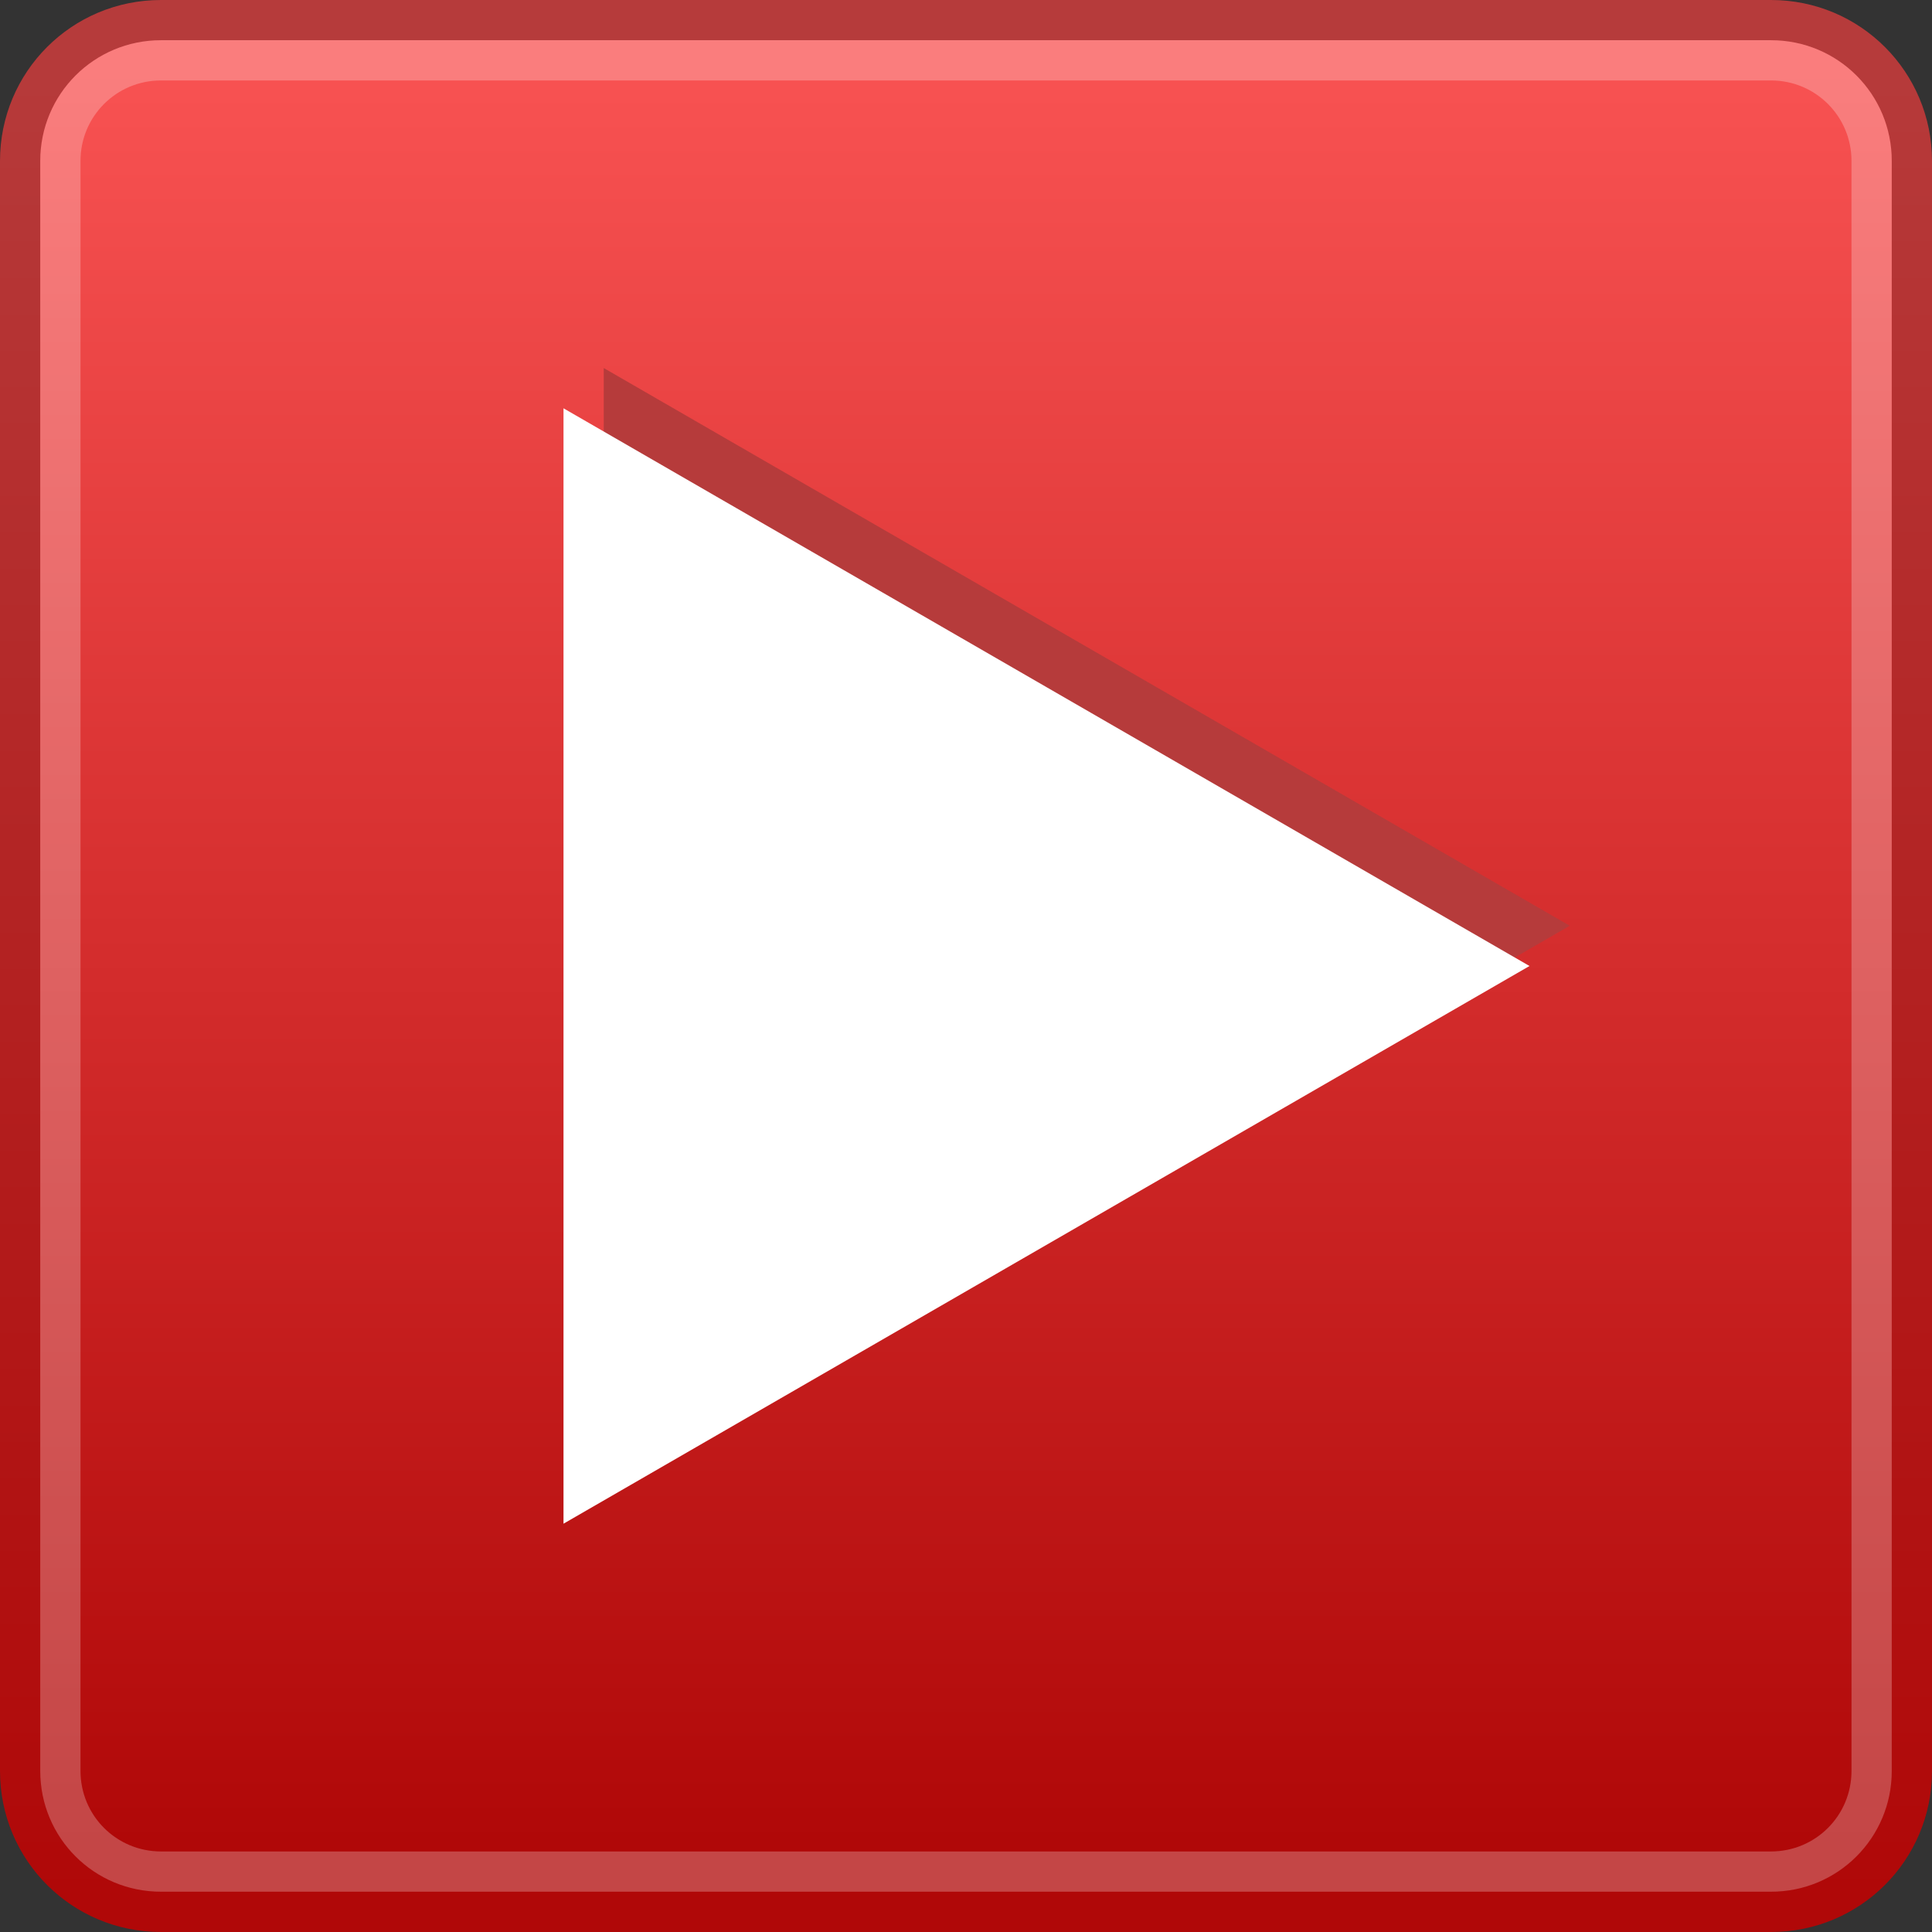 <?xml version="1.0" encoding="UTF-8" standalone="no"?>
<!-- Created with Inkscape (http://www.inkscape.org/) -->

<svg
   xmlns:dc="http://purl.org/dc/elements/1.1/"
   xmlns:cc="http://creativecommons.org/ns#"
   xmlns:rdf="http://www.w3.org/1999/02/22-rdf-syntax-ns#"
   xmlns:svg="http://www.w3.org/2000/svg"
   xmlns="http://www.w3.org/2000/svg"
   xmlns:xlink="http://www.w3.org/1999/xlink"
   xmlns:sodipodi="http://sodipodi.sourceforge.net/DTD/sodipodi-0.dtd"
   xmlns:inkscape="http://www.inkscape.org/namespaces/inkscape"
   width="48"
   height="48"
   id="svg2"
   version="1.1"
   inkscape:version="0.91pre2 r13516"
   viewBox="0 0 48 48"
   sodipodi:docname="play.svg"
   inkscape:export-filename="X:\devel\svn\wordpress\youtube-channel\trunk\assets\img\play.png"
   inkscape:export-xdpi="90"
   inkscape:export-ydpi="90">
  <rect x="0" y="0" width="48" height="48" fill="#333333" stroke="none"/>
  <title
     id="title3387">Play Now</title>
  <defs
     id="defs4">
    <linearGradient
       id="linearGradient3362"
       inkscape:collect="always">
      <stop
         id="stop3364"
         offset="0"
         style="stop-color:#b63b3b;stop-opacity:1" />
      <stop
         id="stop3366"
         offset="1"
         style="stop-color:#b00808;stop-opacity:1" />
    </linearGradient>
    <linearGradient
       inkscape:collect="always"
       id="linearGradient3350">
      <stop
         style="stop-color:#f85252;stop-opacity:1"
         offset="0"
         id="stop3352" />
      <stop
         style="stop-color:#b00808;stop-opacity:1"
         offset="1"
         id="stop3354" />
    </linearGradient>
    <linearGradient
       inkscape:collect="always"
       xlink:href="#linearGradient3362"
       id="linearGradient3356"
       x1="84.348"
       y1="1005.39"
       x2="84.348"
       y2="1051.478"
       gradientUnits="userSpaceOnUse" />
    <linearGradient
       inkscape:collect="always"
       xlink:href="#linearGradient3350"
       id="linearGradient3360"
       gradientUnits="userSpaceOnUse"
       x1="84.348"
       y1="1005.39"
       x2="84.348"
       y2="1051.478"
       gradientTransform="matrix(0.958,0,0,0.958,3.5,42.848)" />
  </defs>
  <sodipodi:namedview
     id="base"
     pagecolor="#ffffff"
     bordercolor="#666666"
     borderopacity="1.0"
     inkscape:pageopacity="0"
     inkscape:pageshadow="2"
     inkscape:zoom="11.895833"
     inkscape:cx="24"
     inkscape:cy="24"
     inkscape:document-units="px"
     inkscape:current-layer="layer1"
     showgrid="false"
     inkscape:window-width="1366"
     inkscape:window-height="706"
     inkscape:window-x="-8"
     inkscape:window-y="-8"
     inkscape:window-maximized="1" />
  <g
     inkscape:label="Layer 1"
     inkscape:groupmode="layer"
     id="layer1"
     transform="translate(0,-1004.362)">
    <g
       id="g3377"
       transform="translate(-60,0)">
      <path
         style="opacity:1;fill:url(#linearGradient3356);fill-opacity:1;stroke:none"
         d="m 64,1004.362 40,0 c 2.216,0 4,1.784 4,4 l 0,40 c 0,2.216 -1.784,4 -4,4 l -40,0 c -2.216,0 -4,-1.784 -4,-4 l 0,-40 c 0,-2.216 1.784,-4 4,-4 z"
         id="rect3348" />
      <path
         style="opacity:1;fill:url(#linearGradient3360);fill-opacity:1;stroke:none"
         d="m 64,1005.362 40,0 c 1.662,0 3,1.338 3,3 l 0,40 c 0,1.662 -1.338,3 -3,3 l -40,0 c -1.662,0 -3,-1.338 -3,-3 l 0,-40 c 0,-1.662 1.338,-3 3,-3 z"
         id="rect3358" />
      <path
         id="rect3368"
         transform="translate(-7.3563764e-6,0)"
         d="m 64,1005.361 c -1.662,0 -3,1.338 -3,3 l 0,40 c 0,1.662 1.338,3 3,3 l 40,0 c 1.662,0 3,-1.338 3,-3 l 0,-40 c 0,-1.662 -1.338,-3 -3,-3 l -40,0 z m 0,1 40,0 c 1.108,0 2,0.892 2,2 l 0,40 c 0,1.108 -0.892,2 -2,2 l -40,0 c -1.108,0 -2,-0.892 -2,-2 l 0,-40 c 0,-1.108 0.892,-2 2,-2 z"
         style="opacity:0.25;fill:#ffffff;fill-opacity:1;stroke:none"
         inkscape:connector-curvature="0" />
      <path
         style="opacity:1;fill:#b63b3b;fill-opacity:1;stroke:none"
         inkscape:transform-center-x="-3.9999989"
         inkscape:transform-center-y="-0.0001121416"
         d="m 99,1027.362 -12,6.928 -12,6.928 0,-13.856 0,-13.856 12,6.928 z"
         id="path3375" />
      <path
         style="opacity:1;fill:#ffffff;fill-opacity:1;stroke:none"
         inkscape:transform-center-x="-3.9999989"
         inkscape:transform-center-y="-0.0001121416"
         d="m 98,1028.362 -12,6.928 -12,6.928 0,-13.856 0,-13.856 12,6.928 z"
         id="path3373" />
    </g>
  </g>
</svg>
